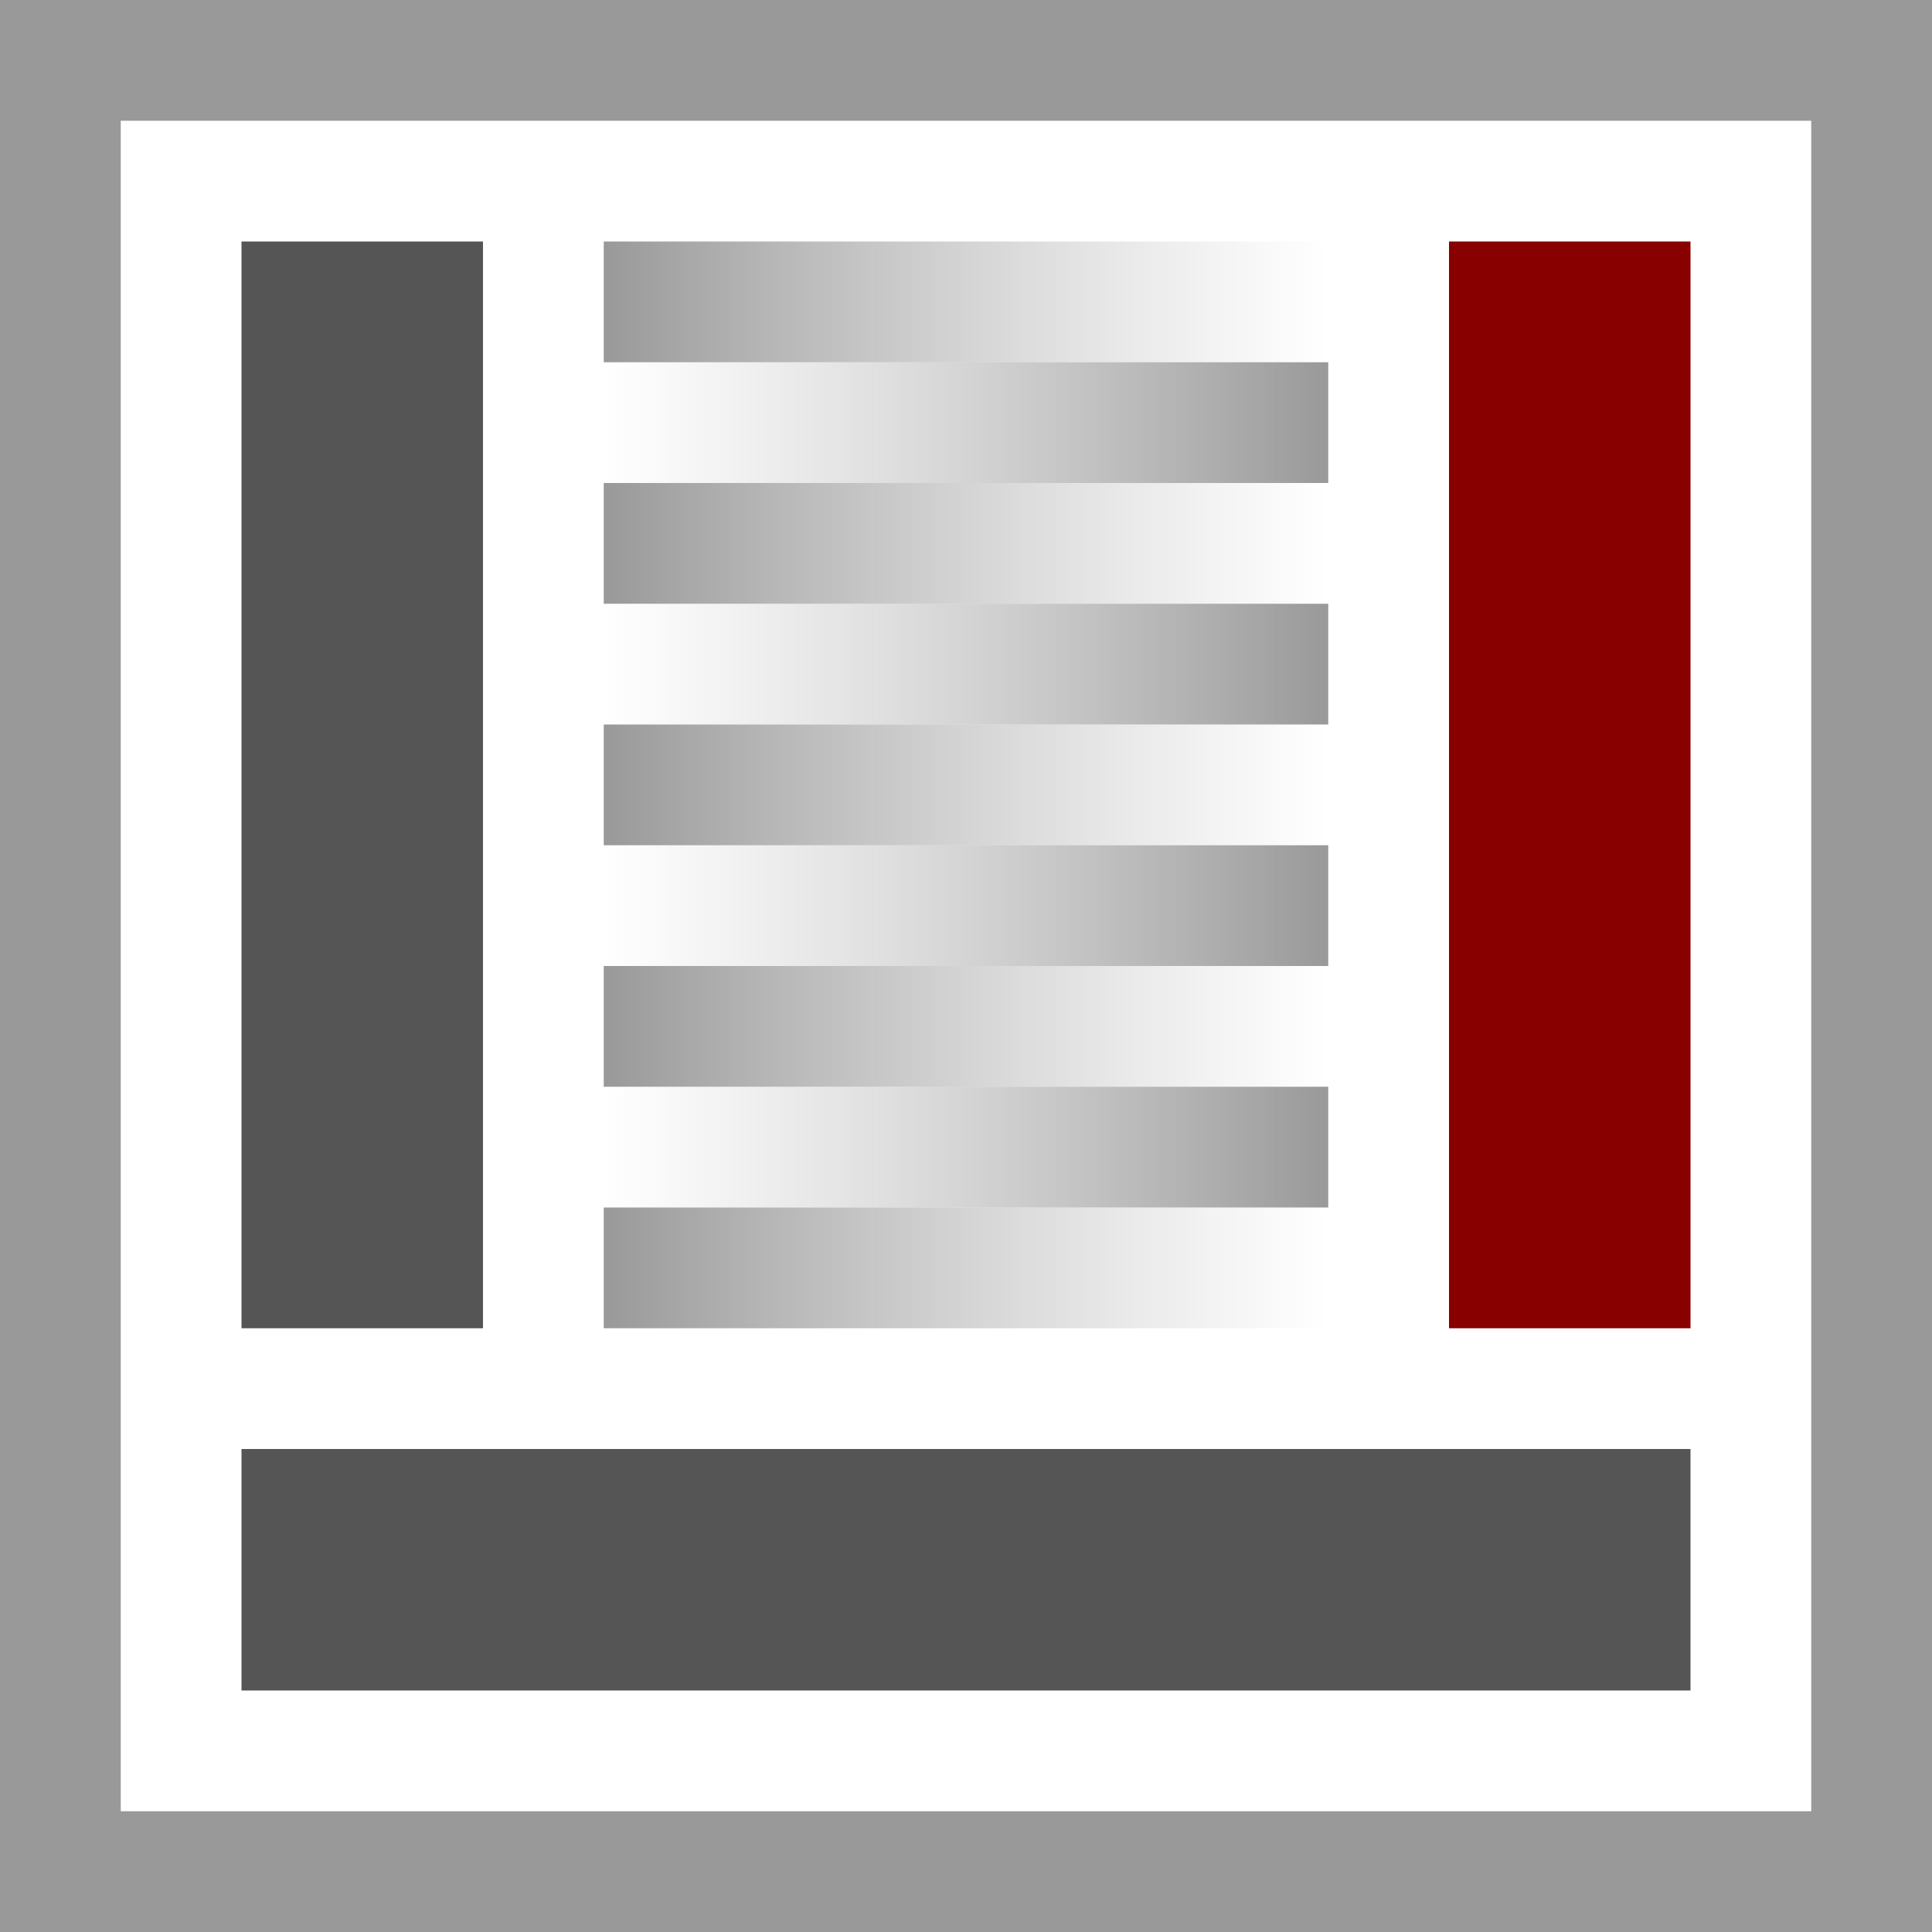 <svg xmlns="http://www.w3.org/2000/svg" width="16" height="16" viewBox="0 0 16 16">
<desc xmlns:basic="http://github.com/DavidBruchmann/wdb_news_snapin">
  <basic:title>Icon for 'wdb_news_snapin'</basic:title>
  <basic:descr>Icon for TYPO3 extension 'wdb_news_snapin'</basic:descr>
  <basic:license>https://www.gnu.org/licenses/gpl-3.0.en.html</basic:license>
</desc>
<defs>
  <linearGradient id="Gradient1">
    <stop offset="0%" stop-color="#B9B9B9" stop-opacity="0"/>
    <stop offset="100%" stop-color="#999"/>
  </linearGradient>
  <linearGradient id="Gradient2">
    <stop offset="0%" stop-color="#999"/>
    <stop offset="100%" stop-color="#B9B9B9" stop-opacity="0"/>
  </linearGradient>
</defs>
<path id="bg" fill="#fff" d="M0 0h16v16H0V0z"/>
<path id="frame" fill="#999" d="M0 0v16h16V0H0zM1 1h14v14H1V1z"/>
<path id="sidebar-left" fill="#555" d="M2.5 2.5h1v8h-1z" style="fill:#555;stroke:#555;stroke-width:1;stroke-miterlimit:2;stroke-dasharray:none;"/>
<path id="line-1" fill="url(#Gradient2)" d="M5 2h6v1H5V1z"/>
<path id="line-2" fill="url(#Gradient1)" d="M5 3h6v1H5V1z"/>
<path id="line-3" fill="url(#Gradient2)" d="M5 4h6v1H5V1z"/>
<path id="line-4" fill="url(#Gradient1)" d="M5 5h6v1H5V1z"/>
<path id="line-5" fill="url(#Gradient2)" d="M5 6h6v1H5V1z"/>
<path id="line-6" fill="url(#Gradient1)" d="M5 7h6v1H5V1z"/>
<path id="line-7" fill="url(#Gradient2)" d="M5 8h6v1H5V1z"/>
<path id="line-8" fill="url(#Gradient1)" d="M5 9h6v1H5V1z"/>
<path id="line-9" fill="url(#Gradient2)" d="M5 10h6v1H5V1z"/>
<path id="sidebar-right" fill="#800" d="M12.5 2.5h1v8h-1z" style="fill:#800;stroke:#800;stroke-width:1;stroke-miterlimit:2;stroke-dasharray:none;"/>
<path id="bottombar-full" fill="#555" d="M2 12h12v2H2v2z"/>
</svg>